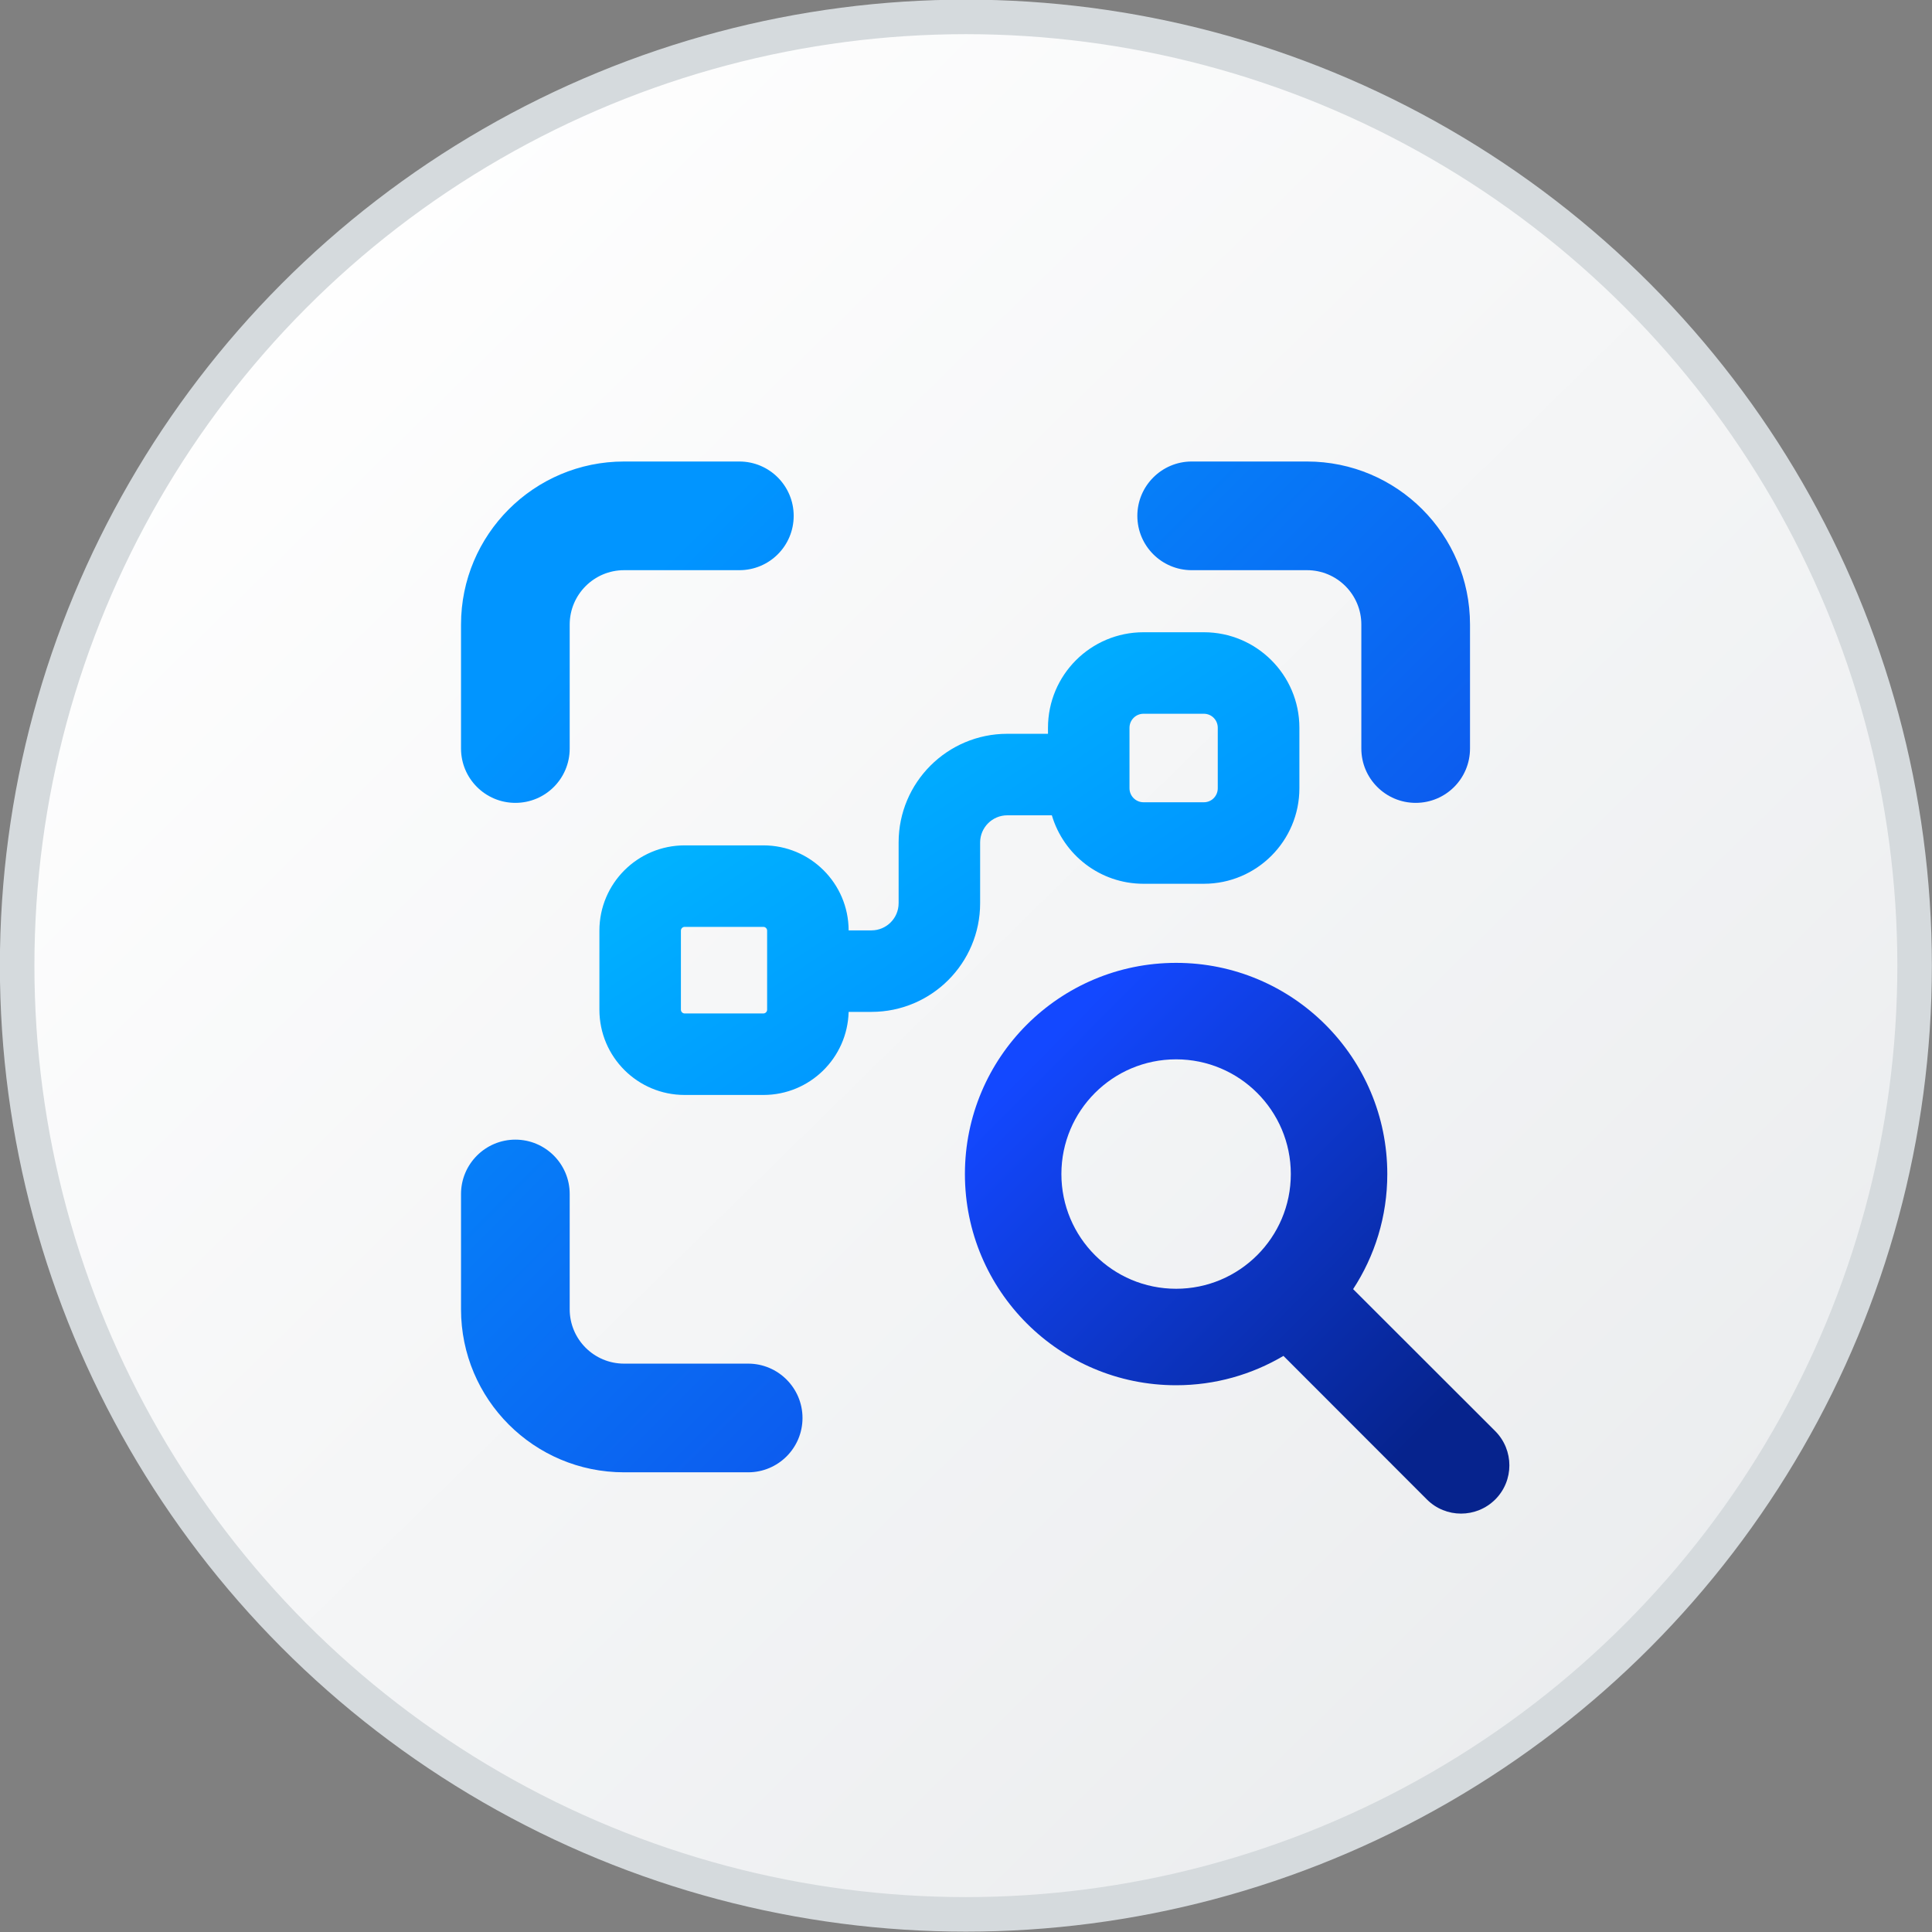<svg width="16" height="16" viewBox="0 0 16 16" fill="none" xmlns="http://www.w3.org/2000/svg">
<rect x="0" y="0" width="16" height="16" fill="#808080" stroke="none"/>
<g clip-path="url(#clip0_4272_60095)">
<circle cx="7.999" cy="7.997" r="7.857" fill="url(#paint0_linear_4272_60095)" stroke="#D5DADD" stroke-width="0.286"/>
<path d="M3.818 6.199C3.818 6.448 4.02 6.649 4.268 6.649C4.517 6.649 4.718 6.448 4.718 6.199L4.718 5.172C4.718 4.924 4.92 4.722 5.168 4.722H6.123C6.372 4.722 6.573 4.521 6.573 4.272C6.573 4.024 6.372 3.822 6.123 3.822H5.168C4.423 3.822 3.818 4.427 3.818 5.172V6.199Z" fill="url(#paint1_linear_4272_60095)"/>
<path d="M6.196 12.193C6.444 12.193 6.646 11.992 6.646 11.743C6.646 11.495 6.444 11.293 6.196 11.293H5.168C4.92 11.293 4.718 11.092 4.718 10.843L4.718 9.888C4.718 9.64 4.517 9.438 4.268 9.438C4.02 9.438 3.818 9.64 3.818 9.888V10.843C3.818 11.589 4.423 12.193 5.168 12.193H6.196Z" fill="url(#paint2_linear_4272_60095)"/>
<path d="M11.724 6.649C11.973 6.649 12.174 6.448 12.174 6.199L12.174 5.172C12.174 4.427 11.57 3.822 10.824 3.822L9.869 3.822C9.621 3.822 9.419 4.024 9.419 4.272C9.419 4.521 9.621 4.722 9.869 4.722L10.824 4.722C11.073 4.722 11.274 4.924 11.274 5.172V6.199C11.274 6.448 11.476 6.649 11.724 6.649Z" fill="url(#paint3_linear_4272_60095)"/>
<path fill-rule="evenodd" clip-rule="evenodd" d="M8.342 6.752C8.218 6.752 8.117 6.853 8.117 6.977V7.48C8.117 7.977 7.714 8.38 7.217 8.38L7.028 8.38C7.018 8.762 6.706 9.068 6.322 9.068H5.67C5.28 9.068 4.964 8.752 4.964 8.362V7.707C4.964 7.317 5.28 7.001 5.67 7.001H6.322C6.711 7.001 7.027 7.316 7.028 7.705L7.217 7.705C7.341 7.705 7.442 7.604 7.442 7.48V6.977C7.442 6.48 7.845 6.077 8.342 6.077L8.679 6.077V6.027C8.679 5.59 9.033 5.236 9.47 5.236L9.97 5.236C10.406 5.236 10.761 5.59 10.761 6.027V6.528C10.761 6.965 10.406 7.319 9.97 7.319H9.47C9.111 7.319 8.808 7.08 8.711 6.752L8.342 6.752ZM6.322 7.676C6.339 7.676 6.353 7.69 6.353 7.707L6.353 8.362C6.353 8.379 6.339 8.393 6.322 8.393H5.67C5.653 8.393 5.639 8.379 5.639 8.362V7.707C5.639 7.69 5.653 7.676 5.67 7.676H6.322ZM10.085 6.027C10.085 5.963 10.034 5.911 9.97 5.911H9.47C9.406 5.911 9.354 5.963 9.354 6.027V6.528C9.354 6.592 9.406 6.644 9.47 6.644H9.97C10.034 6.644 10.085 6.592 10.085 6.528V6.027Z" fill="url(#paint4_linear_4272_60095)"/>
<path fill-rule="evenodd" clip-rule="evenodd" d="M10.69 9.723C10.69 10.248 10.264 10.673 9.74 10.673C9.215 10.673 8.79 10.248 8.79 9.723C8.79 9.198 9.215 8.773 9.74 8.773C10.264 8.773 10.69 9.198 10.69 9.723ZM10.629 11.229C10.368 11.383 10.065 11.472 9.74 11.472C8.774 11.472 7.991 10.689 7.991 9.723C7.991 8.757 8.774 7.974 9.74 7.974C10.706 7.974 11.489 8.757 11.489 9.723C11.489 10.075 11.385 10.402 11.206 10.676L12.383 11.852C12.539 12.009 12.539 12.262 12.383 12.418C12.226 12.574 11.973 12.574 11.817 12.418L10.629 11.229Z" fill="url(#paint5_linear_4272_60095)"/>
</g>
<defs>
<linearGradient id="paint0_linear_4272_60095" x1="1.45" y1="2.268" x2="13.687" y2="14.745" gradientUnits="userSpaceOnUse">
<stop stop-color="white"/>
<stop offset="1" stop-color="#EAECEE"/>
</linearGradient>
<linearGradient id="paint1_linear_4272_60095" x1="5.071" y1="5.074" x2="10.932" y2="10.927" gradientUnits="userSpaceOnUse">
<stop stop-color="#0195FF"/>
<stop offset="0.991" stop-color="#1147E9"/>
</linearGradient>
<linearGradient id="paint2_linear_4272_60095" x1="5.071" y1="5.074" x2="10.932" y2="10.927" gradientUnits="userSpaceOnUse">
<stop stop-color="#0195FF"/>
<stop offset="0.991" stop-color="#1147E9"/>
</linearGradient>
<linearGradient id="paint3_linear_4272_60095" x1="5.071" y1="5.074" x2="10.932" y2="10.927" gradientUnits="userSpaceOnUse">
<stop stop-color="#0195FF"/>
<stop offset="0.991" stop-color="#1147E9"/>
</linearGradient>
<linearGradient id="paint4_linear_4272_60095" x1="5.831" y1="5.811" x2="8.301" y2="9.544" gradientUnits="userSpaceOnUse">
<stop stop-color="#00BBFF"/>
<stop offset="1" stop-color="#008BFF"/>
</linearGradient>
<linearGradient id="paint5_linear_4272_60095" x1="8.657" y1="8.645" x2="11.849" y2="11.814" gradientUnits="userSpaceOnUse">
<stop stop-color="#1348FF"/>
<stop offset="1" stop-color="#06238D"/>
</linearGradient>
<clipPath id="clip0_4272_60095">
<rect width="16" height="16" fill="white" transform="translate(-0 -0.003)"/>
</clipPath>
</defs>
</svg>
